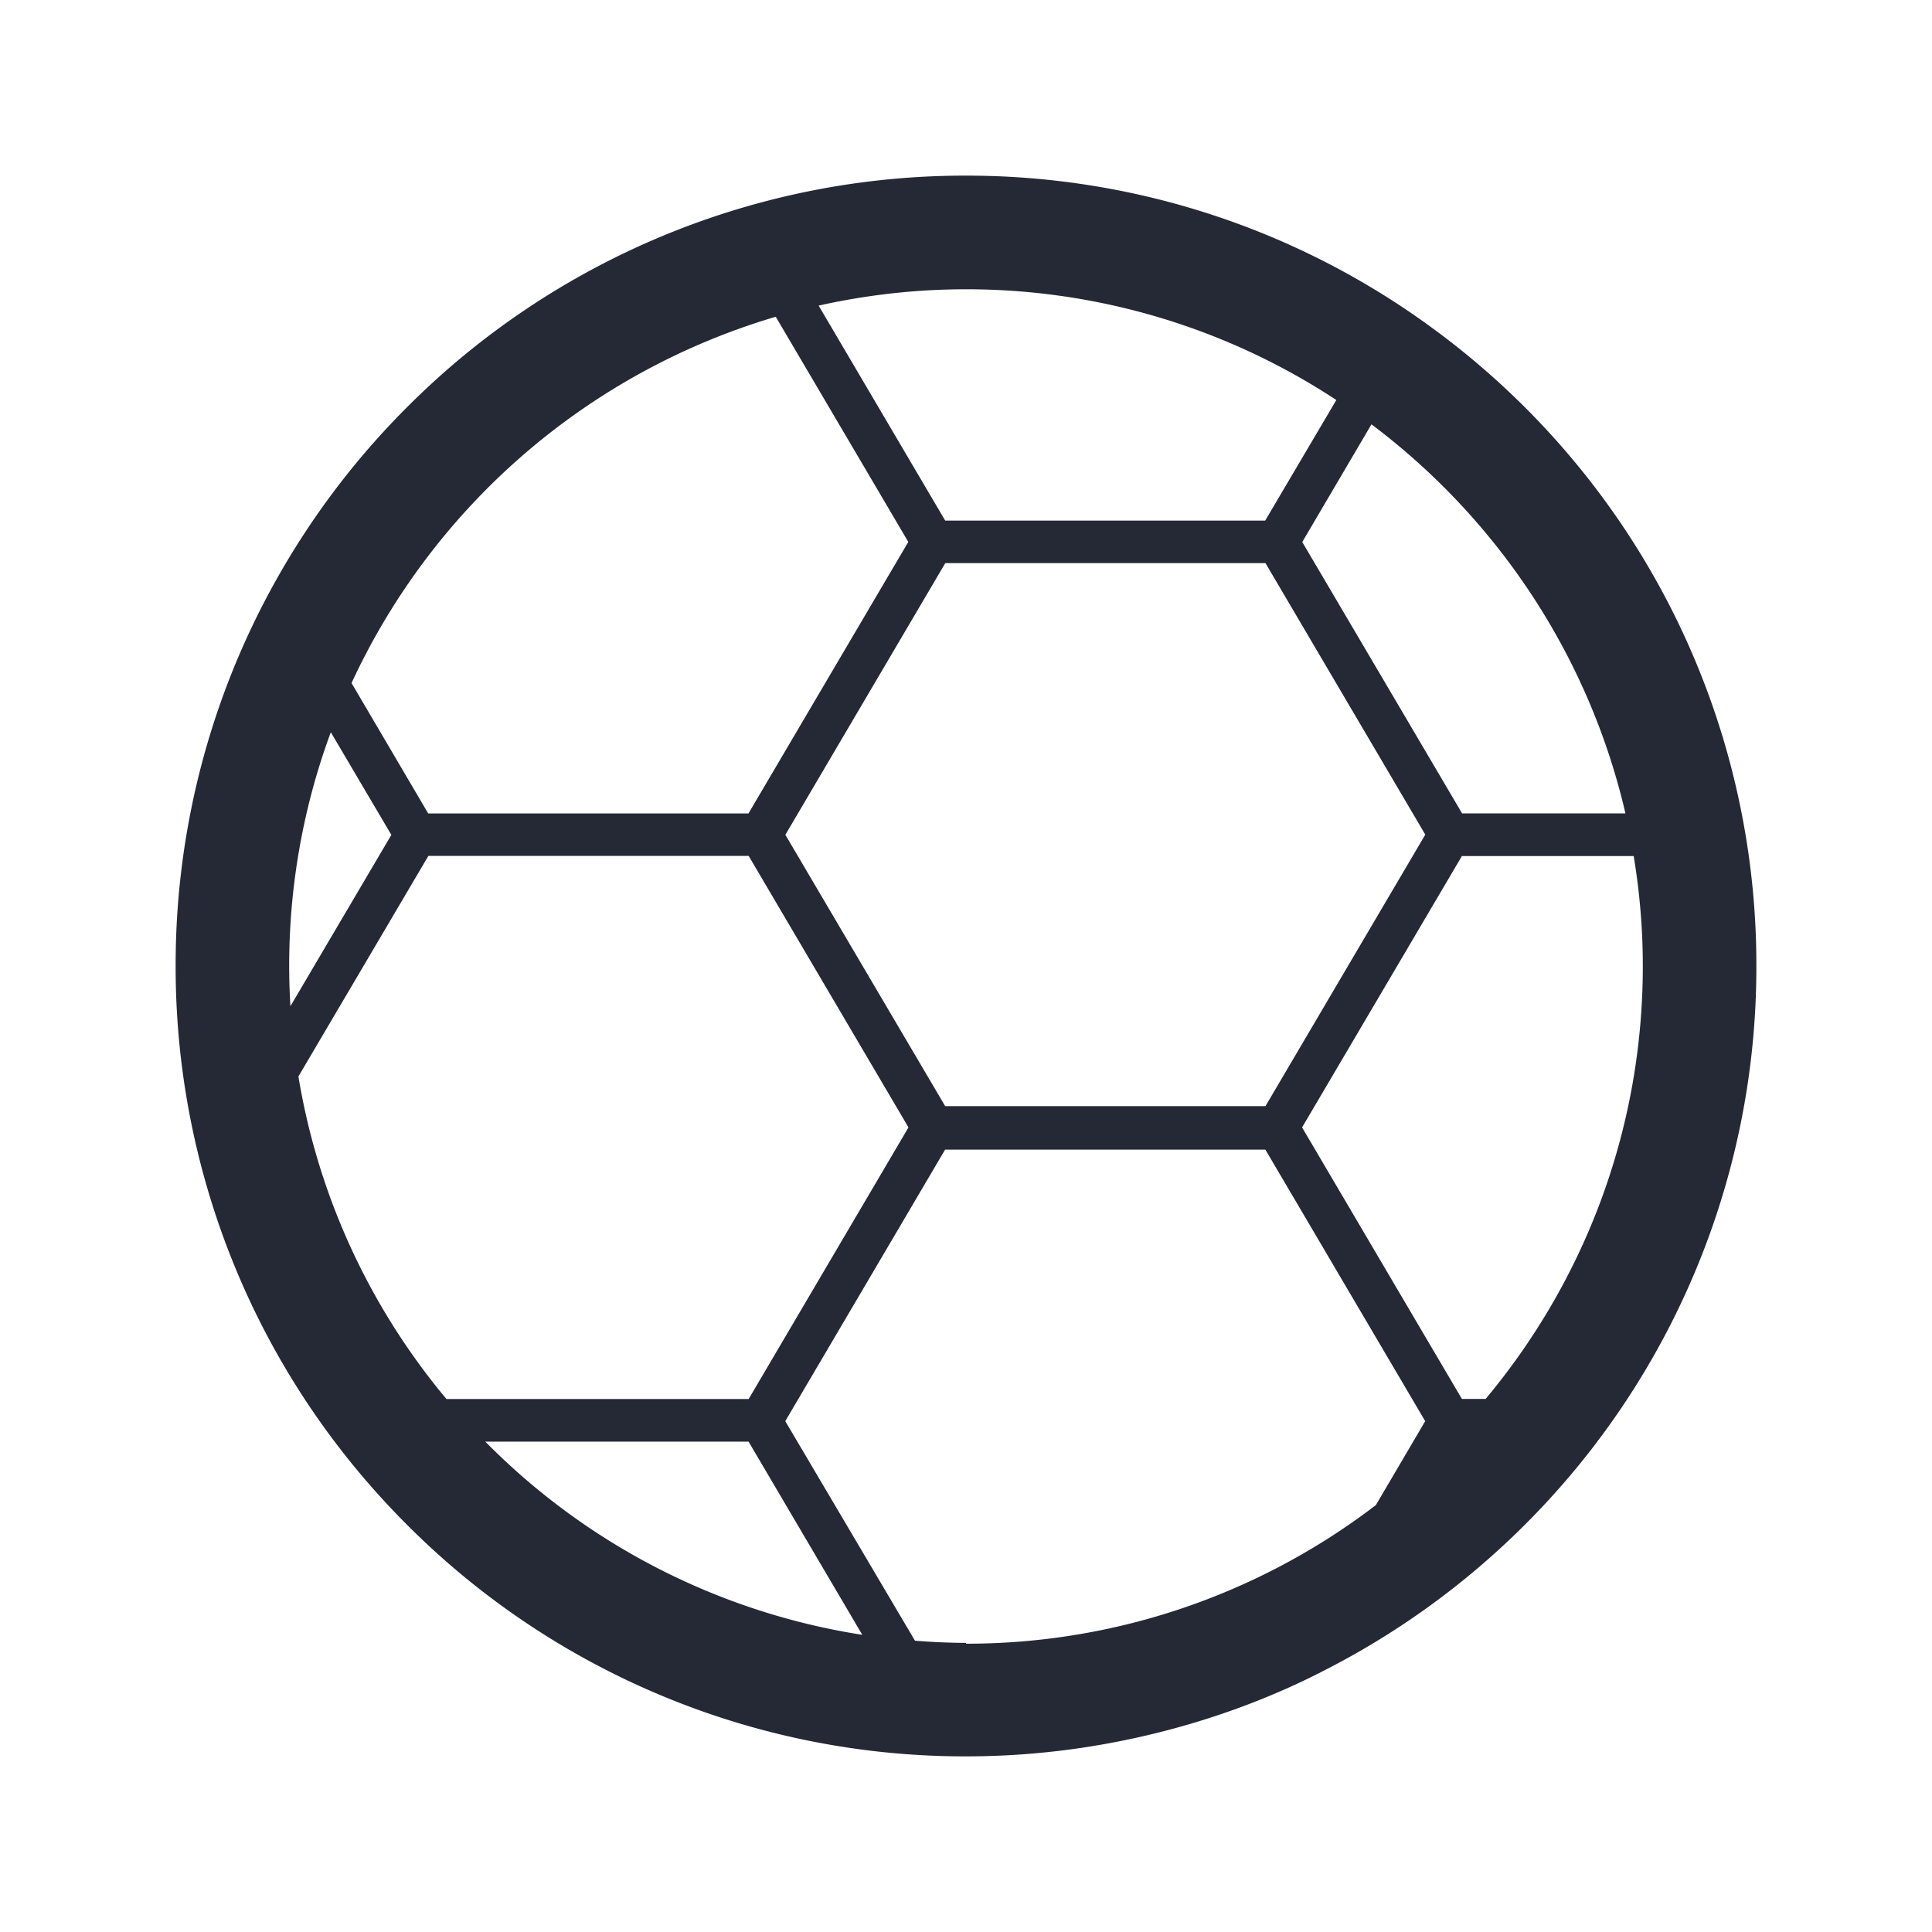 <svg xmlns="http://www.w3.org/2000/svg" xmlns:xlink="http://www.w3.org/1999/xlink" width="22" height="22"><defs><path id="A" d="M0 0h22v22H0z"/></defs><g fill-rule="evenodd"><mask id="B" fill="#fff"><use xlink:href="#A"/></mask><path d="M5.524 16.416h3l1.295 2.2c-1.63-.254-3.135-1.026-4.293-2.2zm-1.067-6.91l-1.15 1.952c-.064-1.06.092-2.124.46-3.12l.69 1.17zm4.376-5.9l1.51 2.565-1.82 3.092H4.876l-.873-1.485a7.74 7.74 0 0 1 4.83-4.171zm5.576 2.322h-3.646L9.322 3.48c.55-.123 1.114-.186 1.678-.186a7.66 7.66 0 0 1 4.217 1.261l-.81 1.373zm4.1 3.334h-1.86l-1.82-3.09.788-1.34c1.43 1.074 2.475 2.632 2.892 4.43zm-7.746-2.85h3.647l1.82 3.092-1.82 3.092h-3.647l-1.82-3.09 1.82-3.092zm-5.68 9.518a7.68 7.68 0 0 1-1.685-3.672l1.48-2.512h3.647l1.82 3.092-1.82 3.093h-3.44zM11 18.708a7.72 7.72 0 0 1-.581-.025l-1.477-2.5 1.82-3.092h3.647l1.82 3.092-.562.956c-1.34 1.025-2.98 1.58-4.665 1.578zM18.707 11c0 1.874-.673 3.593-1.79 4.93h-.27l-1.82-3.092 1.82-3.09h1.956c.068.408.104.826.104 1.253zm-.52 5.416l.024-.03A8.96 8.96 0 0 0 20 11a8.96 8.96 0 0 0-1.788-5.385 9.05 9.05 0 0 0-1.937-1.905C14.742 2.596 12.895 1.998 11 2a8.97 8.97 0 0 0-6.364 2.636 8.98 8.98 0 0 0-1.333 1.697A8.96 8.96 0 0 0 2 11a8.98 8.98 0 0 0 .887 3.902 8.96 8.96 0 0 0 .9 1.483 9.07 9.07 0 0 0 .849.979A8.97 8.97 0 0 0 11 20c.725 0 1.43-.088 2.104-.25.712-.17 1.4-.426 2.025-.754 1.2-.62 2.245-1.503 3.06-2.58z" fill="#252835" mask="url(#B)"/></g></svg>